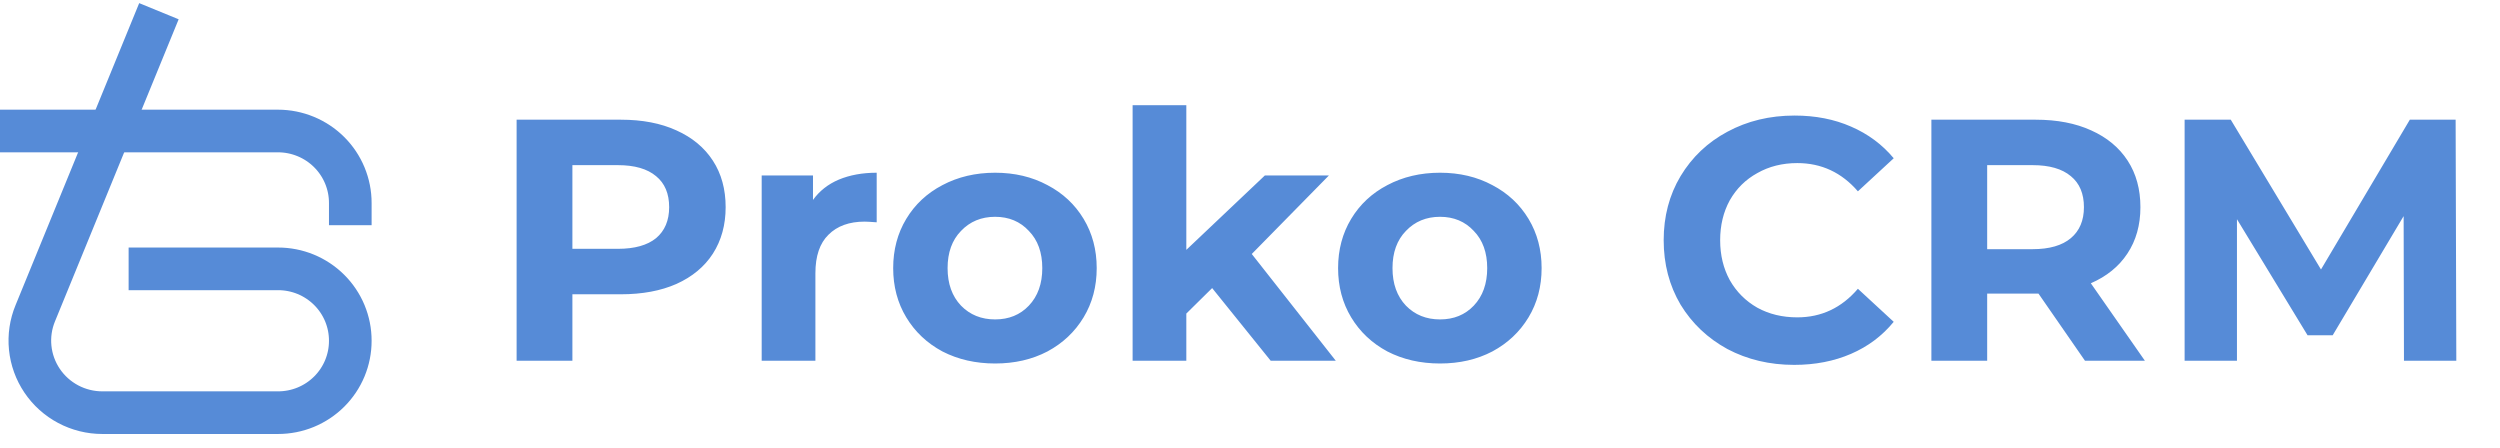 <svg width="223" height="40" viewBox="0 0 223 40" fill="none" xmlns="http://www.w3.org/2000/svg">
<path d="M55.389 10.677C57.294 10.677 58.942 10.994 60.334 11.629C61.748 12.264 62.833 13.165 63.59 14.332C64.348 15.499 64.727 16.881 64.727 18.479C64.727 20.055 64.348 21.438 63.59 22.625C62.833 23.793 61.748 24.694 60.334 25.329C58.942 25.943 57.294 26.25 55.389 26.25H51.058V32.178H46.082V10.677H55.389ZM55.113 22.195C56.608 22.195 57.744 21.878 58.522 21.243C59.3 20.588 59.689 19.666 59.689 18.479C59.689 17.27 59.3 16.349 58.522 15.714C57.744 15.059 56.608 14.731 55.113 14.731H51.058V22.195H55.113ZM72.519 17.834C73.092 17.035 73.86 16.431 74.822 16.021C75.805 15.612 76.932 15.407 78.201 15.407V19.83C77.669 19.789 77.311 19.769 77.126 19.769C75.754 19.769 74.679 20.158 73.901 20.936C73.123 21.694 72.734 22.84 72.734 24.376V32.178H67.942V15.653H72.519V17.834ZM88.764 32.424C87.023 32.424 85.457 32.066 84.064 31.349C82.692 30.612 81.617 29.598 80.839 28.308C80.061 27.018 79.672 25.554 79.672 23.916C79.672 22.277 80.061 20.813 80.839 19.523C81.617 18.233 82.692 17.23 84.064 16.513C85.457 15.775 87.023 15.407 88.764 15.407C90.505 15.407 92.061 15.775 93.433 16.513C94.805 17.23 95.88 18.233 96.658 19.523C97.436 20.813 97.826 22.277 97.826 23.916C97.826 25.554 97.436 27.018 96.658 28.308C95.88 29.598 94.805 30.612 93.433 31.349C92.061 32.066 90.505 32.424 88.764 32.424ZM88.764 28.492C89.993 28.492 90.996 28.083 91.774 27.264C92.573 26.424 92.972 25.308 92.972 23.916C92.972 22.523 92.573 21.417 91.774 20.598C90.996 19.759 89.993 19.339 88.764 19.339C87.535 19.339 86.522 19.759 85.723 20.598C84.924 21.417 84.525 22.523 84.525 23.916C84.525 25.308 84.924 26.424 85.723 27.264C86.522 28.083 87.535 28.492 88.764 28.492ZM108.124 25.697L105.82 27.97V32.178H101.029V9.386H105.82V22.288L112.824 15.653H118.537L111.657 22.656L119.152 32.178H113.346L108.124 25.697ZM128.45 32.424C126.71 32.424 125.143 32.066 123.751 31.349C122.379 30.612 121.303 29.598 120.525 28.308C119.747 27.018 119.358 25.554 119.358 23.916C119.358 22.277 119.747 20.813 120.525 19.523C121.303 18.233 122.379 17.23 123.751 16.513C125.143 15.775 126.71 15.407 128.45 15.407C130.191 15.407 131.747 15.775 133.119 16.513C134.491 17.23 135.566 18.233 136.345 19.523C137.123 20.813 137.512 22.277 137.512 23.916C137.512 25.554 137.123 27.018 136.345 28.308C135.566 29.598 134.491 30.612 133.119 31.349C131.747 32.066 130.191 32.424 128.45 32.424ZM128.45 28.492C129.679 28.492 130.682 28.083 131.461 27.264C132.259 26.424 132.659 25.308 132.659 23.916C132.659 22.523 132.259 21.417 131.461 20.598C130.682 19.759 129.679 19.339 128.45 19.339C127.222 19.339 126.208 19.759 125.409 20.598C124.611 21.417 124.211 22.523 124.211 23.916C124.211 25.308 124.611 26.424 125.409 27.264C126.208 28.083 127.222 28.492 128.45 28.492ZM160.042 32.547C157.851 32.547 155.865 32.076 154.083 31.134C152.322 30.172 150.929 28.851 149.905 27.172C148.902 25.472 148.4 23.557 148.4 21.427C148.4 19.298 148.902 17.393 149.905 15.714C150.929 14.014 152.322 12.694 154.083 11.752C155.865 10.789 157.861 10.308 160.073 10.308C161.936 10.308 163.616 10.636 165.11 11.291C166.626 11.946 167.895 12.888 168.919 14.117L165.725 17.066C164.271 15.386 162.469 14.547 160.319 14.547C158.987 14.547 157.8 14.844 156.755 15.438C155.711 16.011 154.892 16.82 154.298 17.864C153.725 18.909 153.438 20.096 153.438 21.427C153.438 22.759 153.725 23.946 154.298 24.991C154.892 26.035 155.711 26.854 156.755 27.448C157.8 28.021 158.987 28.308 160.319 28.308C162.469 28.308 164.271 27.458 165.725 25.759L168.919 28.707C167.895 29.957 166.626 30.909 165.11 31.564C163.595 32.219 161.906 32.547 160.042 32.547ZM185.98 32.178L181.833 26.189H181.587H177.256V32.178H172.28V10.677H181.587C183.491 10.677 185.14 10.994 186.532 11.629C187.945 12.264 189.031 13.165 189.788 14.332C190.546 15.499 190.925 16.881 190.925 18.479C190.925 20.076 190.536 21.458 189.758 22.625C189 23.772 187.915 24.653 186.502 25.267L191.324 32.178H185.98ZM185.887 18.479C185.887 17.27 185.498 16.349 184.72 15.714C183.942 15.059 182.805 14.731 181.311 14.731H177.256V22.226H181.311C182.805 22.226 183.942 21.898 184.72 21.243C185.498 20.588 185.887 19.666 185.887 18.479ZM214.434 32.178L214.404 19.277L208.076 29.905H205.834L199.537 19.554V32.178H194.868V10.677H198.984L207.032 24.038L214.957 10.677H219.042L219.103 32.178H214.434Z" fill="#568BD7"/>
<path d="M14.176 1L3.149 27.936C2.744 28.913 2.588 29.973 2.694 31.024C2.8 32.075 3.165 33.083 3.756 33.96C4.347 34.837 5.146 35.556 6.083 36.053C7.02 36.55 8.066 36.81 9.128 36.81H24.796C25.643 36.811 26.483 36.647 27.266 36.325C28.049 36.003 28.761 35.531 29.36 34.935C29.96 34.339 30.435 33.631 30.759 32.852C31.082 32.073 31.248 31.238 31.246 30.396V30.396C31.248 29.553 31.082 28.718 30.759 27.939C30.435 27.16 29.96 26.452 29.36 25.857C28.761 25.261 28.049 24.788 27.266 24.466C26.483 24.145 25.643 23.98 24.796 23.982H11.473" stroke="#568BD7" stroke-width="3.803" stroke-miterlimit="10"/>
<path d="M0 11.685H24.796C25.644 11.685 26.484 11.852 27.267 12.175C28.051 12.498 28.762 12.972 29.361 13.568C29.961 14.165 30.436 14.874 30.759 15.654C31.082 16.433 31.248 17.269 31.246 18.112V20.09" stroke="#568BD7" stroke-width="3.803" stroke-miterlimit="10"/>
</svg>
